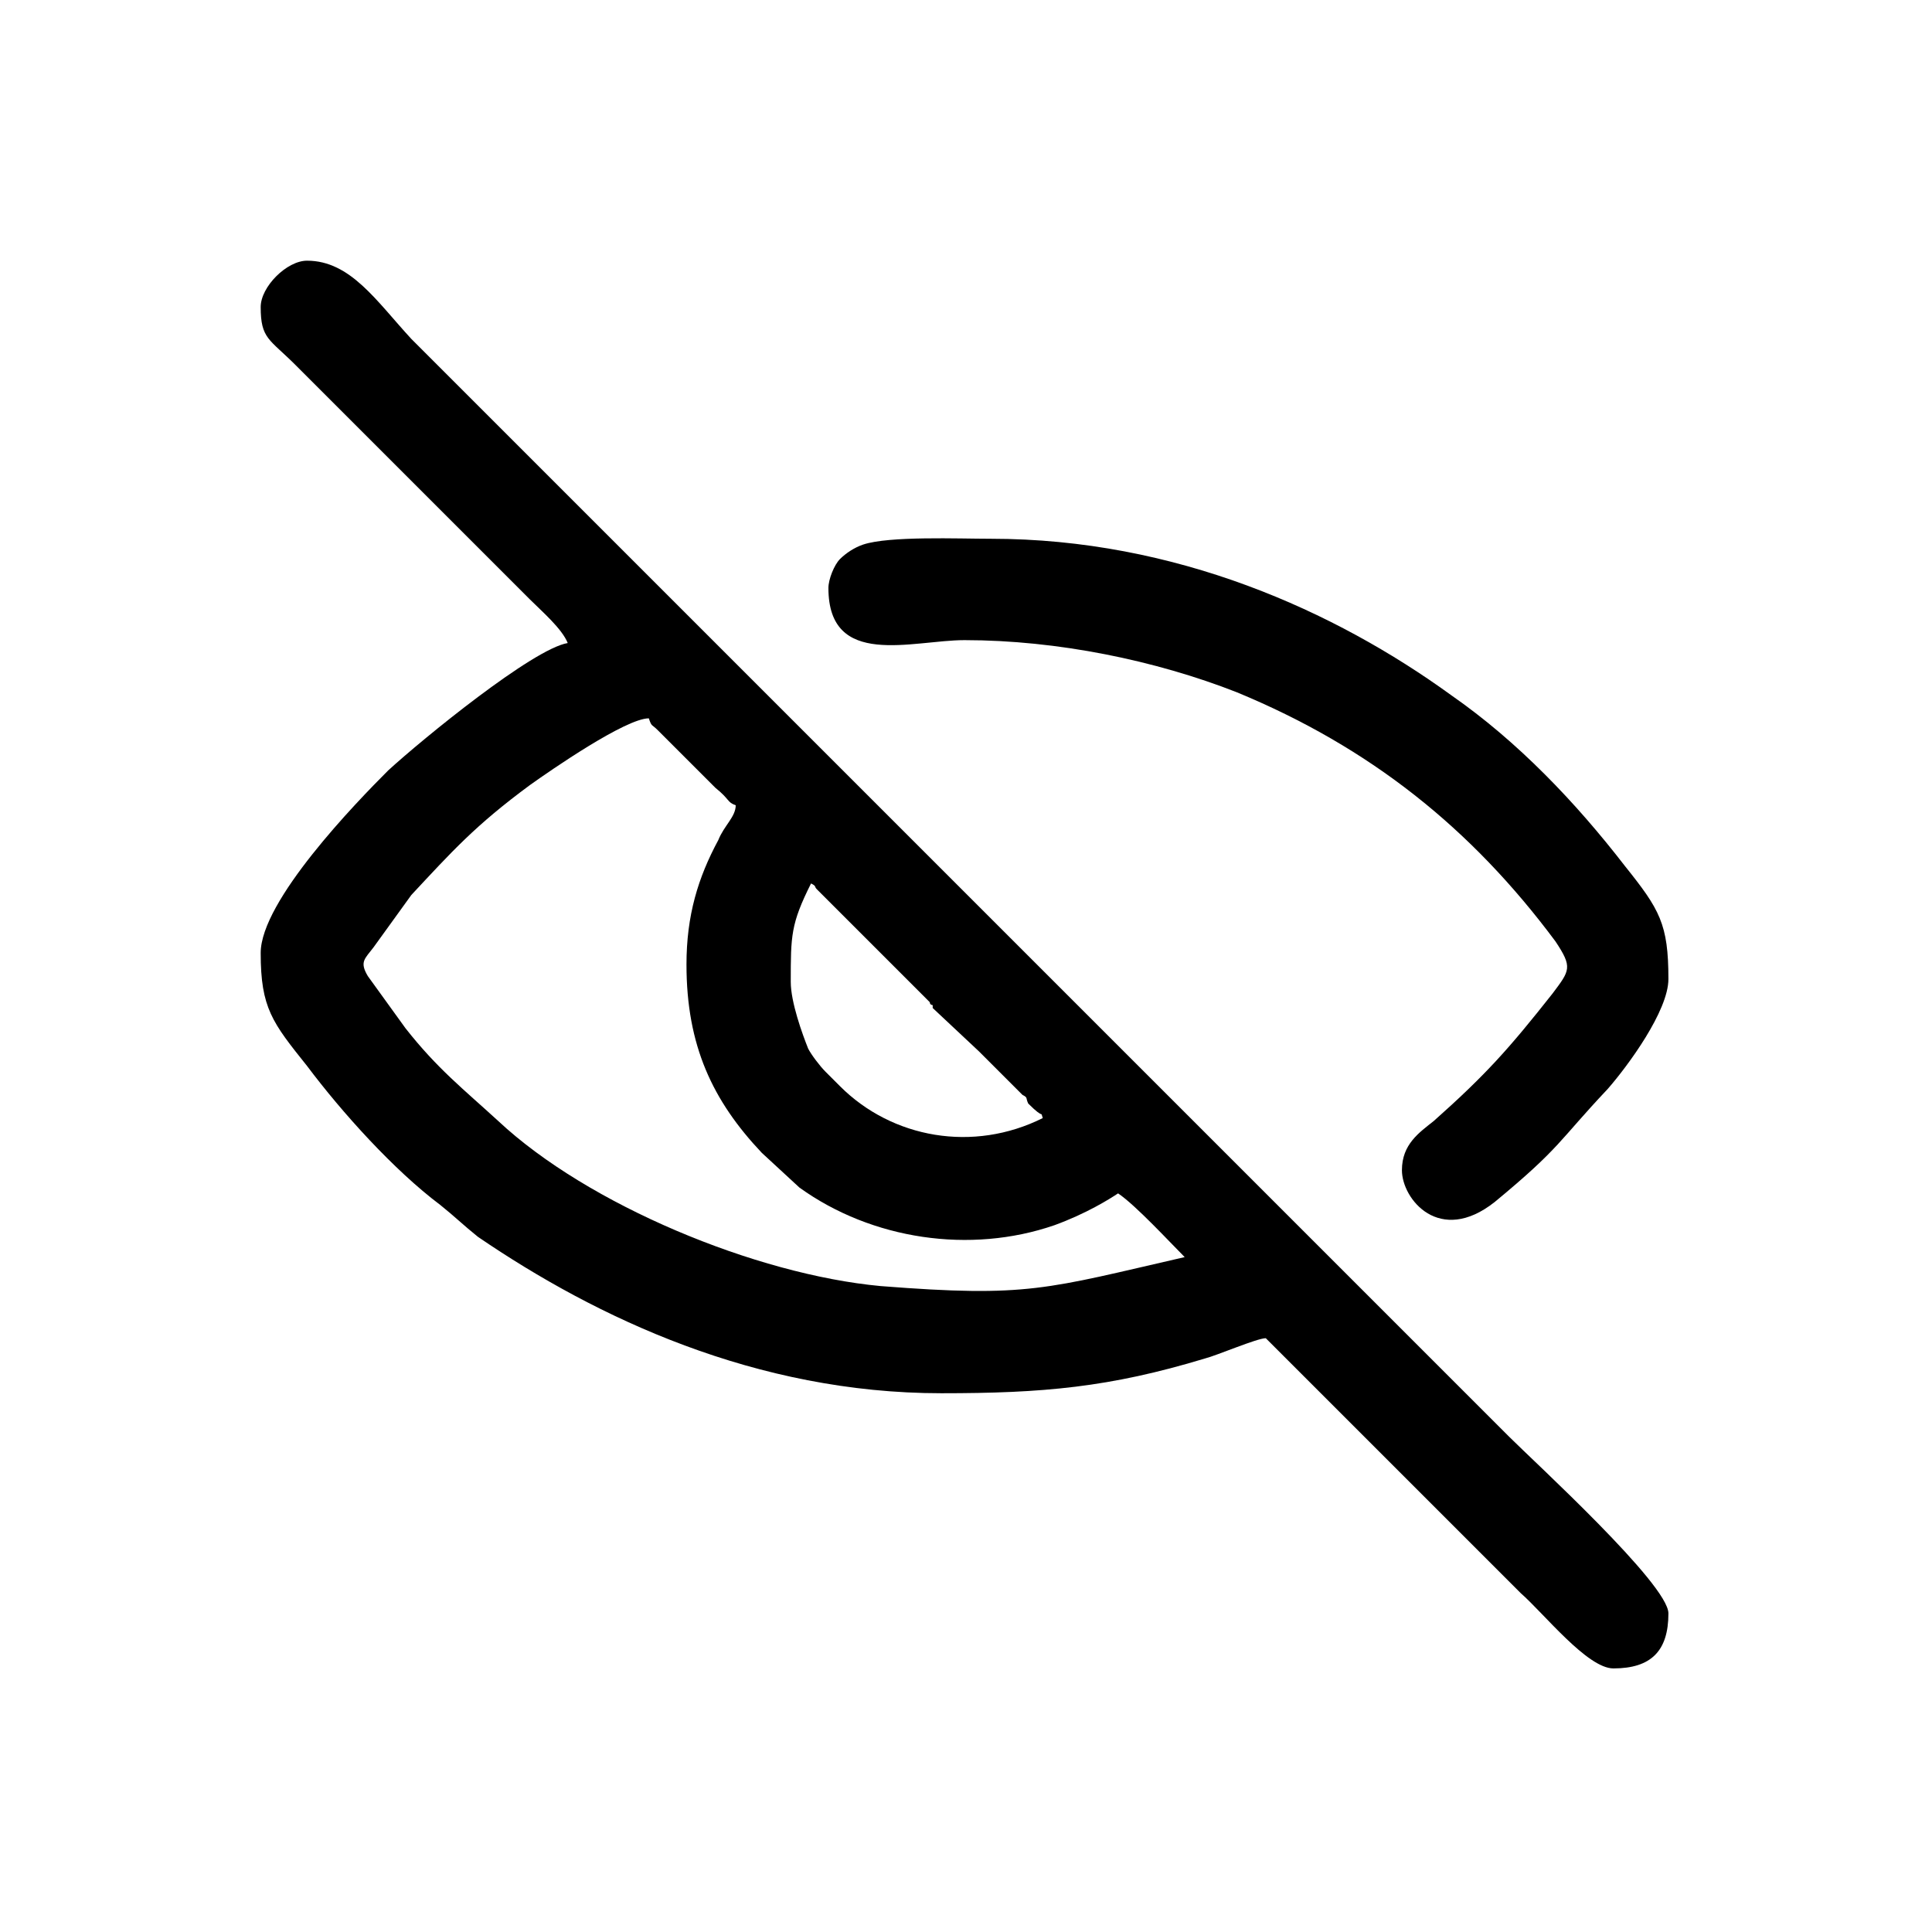 <?xml version="1.0" encoding="UTF-8"?>
<!DOCTYPE svg PUBLIC "-//W3C//DTD SVG 1.1//EN" "http://www.w3.org/Graphics/SVG/1.1/DTD/svg11.dtd">
<!-- Creator: CorelDRAW X7 -->
<svg xmlns="http://www.w3.org/2000/svg" xml:space="preserve" width="0.667in" height="0.667in" version="1.1" style="shape-rendering:geometricPrecision; text-rendering:geometricPrecision; image-rendering:optimizeQuality; fill-rule:evenodd; clip-rule:evenodd"
viewBox="0 0 667 667"
 xmlns:xlink="http://www.w3.org/1999/xlink">
 <defs>
  <style type="text/css">
   <![CDATA[
    .fil0 {fill:black}
   ]]>
  </style>
 </defs>
 <g id="Layer_x0020_1">
  <g id="_904814126384">
   <path class="fil0" d="M273 339c0,-16 0,-20 7,-34 2,1 1,1 2,2l39 39c0,1 1,1 1,1 0,0 0,0 0,1l16 15c1,1 1,1 2,2l11 11c0,0 0,0 0,0l2 2c2,1 1,1 2,3 6,6 4,2 5,5 -24,12 -52,7 -70,-11l-5 -5c-2,-2 -5,-6 -6,-8 -2,-5 -6,-16 -6,-23zm-36 -6c0,28 9,47 26,65l13 12c25,18 59,23 88,13 11,-4 19,-9 22,-11 6,4 18,17 23,22 -48,11 -54,14 -105,10 -43,-4 -101,-28 -132,-57 -12,-11 -21,-18 -32,-32l-13 -18c-3,-5 -1,-6 2,-10l13 -18c14,-15 22,-24 41,-38 7,-5 33,-23 41,-23 1,3 1,2 3,4l20 20c5,4 4,5 7,6 0,4 -4,7 -6,12 -7,13 -11,26 -11,43zm-147 -227c0,11 3,11 12,20l81 81c4,4 11,10 13,15 -12,2 -50,33 -62,44 -11,11 -44,45 -44,63 0,19 4,24 16,39 12,16 30,36 46,48 5,4 8,7 13,11 41,28 96,54 160,54 35,0 58,-2 91,-12 4,-1 18,-7 21,-7l88 88c8,7 23,26 32,26 13,0 19,-6 19,-19 0,-10 -46,-52 -55,-61l-379 -379c-12,-13 -21,-27 -36,-27 -7,0 -16,9 -16,16z"/>
   <path class="fil0" d="M286 203c0,28 29,18 47,18 32,0 66,7 94,18 46,19 81,47 110,86 6,9 5,10 -1,18 -15,19 -23,28 -41,44 -5,4 -11,8 -11,17 0,10 13,26 32,11 23,-19 22,-21 39,-39 7,-8 21,-27 21,-38 0,-19 -3,-24 -15,-39 -17,-22 -37,-43 -60,-59 -40,-29 -95,-54 -159,-54 -11,0 -35,-1 -44,2 -3,1 -6,3 -8,5 -2,2 -4,7 -4,10z"/>
  </g>
 </g>
</svg>
